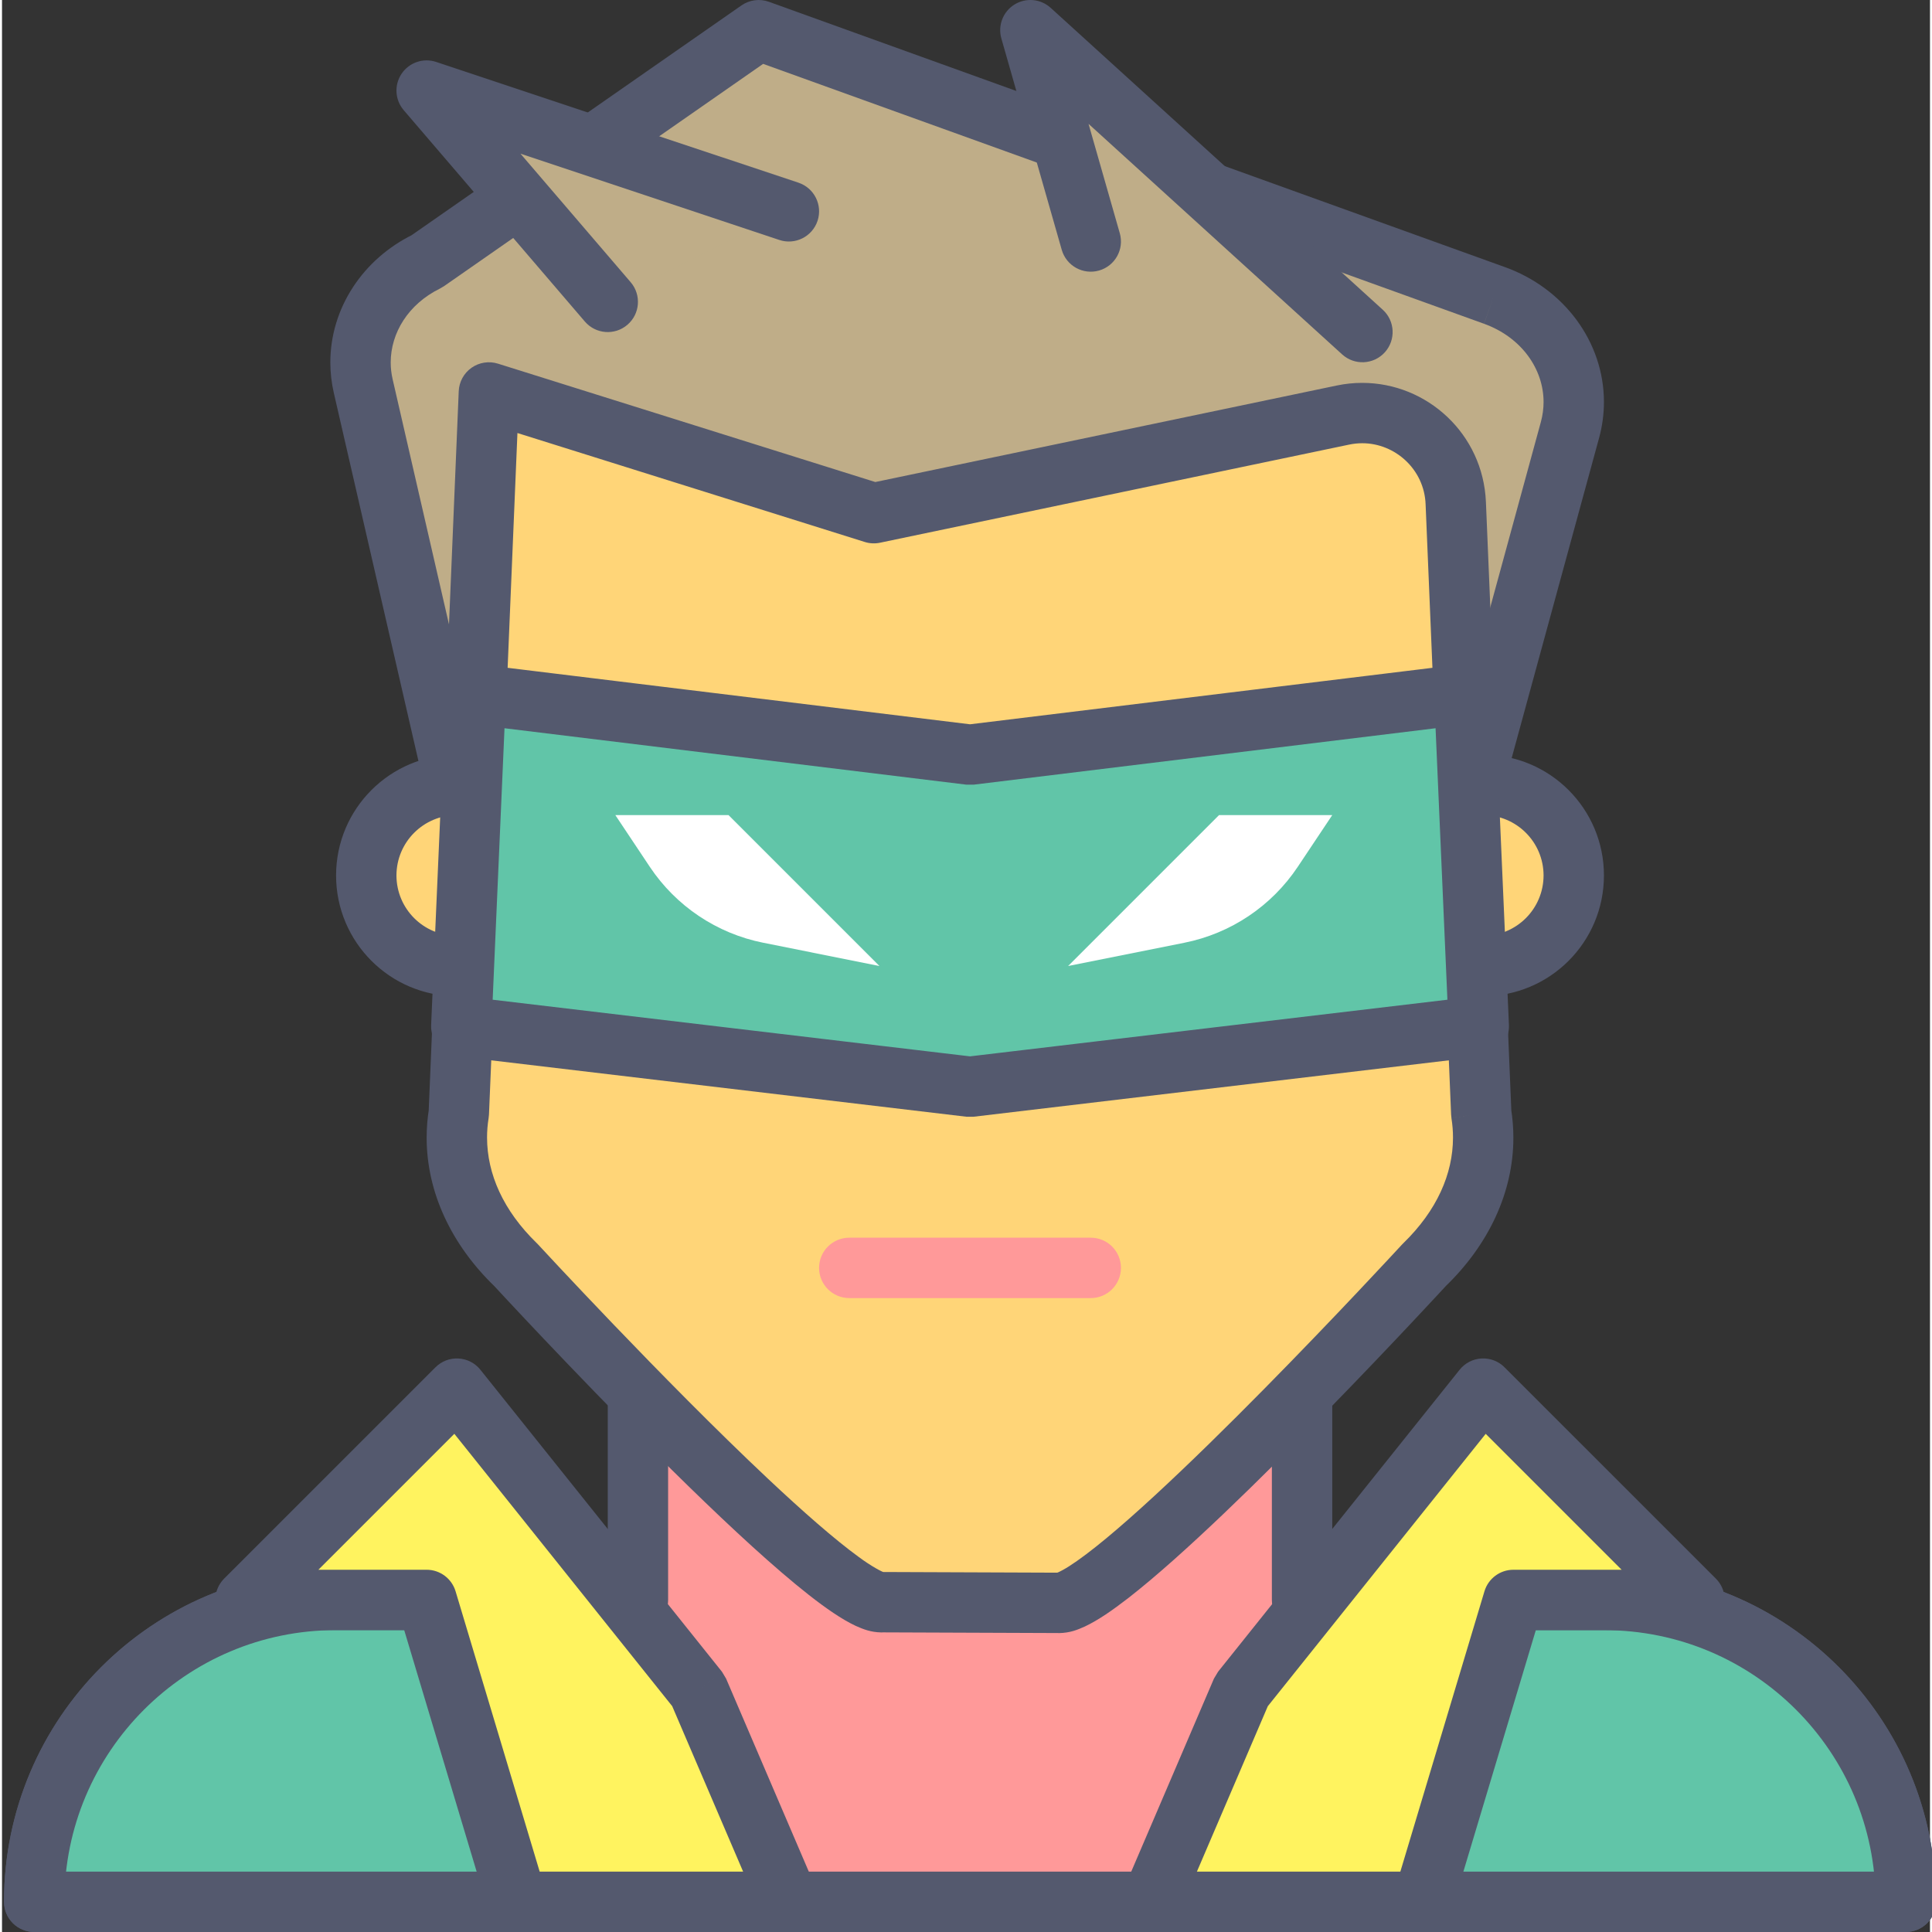 <svg xmlns="http://www.w3.org/2000/svg" width="436pt" height="436pt" viewBox="0 0 436 436.908"><rect x="0" y="0" width="436" height="436.908" fill="#333333" stroke="none"/><path fill="#f99" d="m362.266 361.816h-68.266v-68.266h-150.188v68.266h-68.266c-37.699 0-68.266 30.559-68.266 68.266h423.254c0-37.707-30.566-68.266-68.27-68.266zm0 0"/><path fill="#54596e" d="m362.266 361.816v-6.828h-61.438v-61.438c0-1.801-.73-3.555-2-4.828-1.27-1.273-3.027-2-4.824-2h-150.188c-1.797 0-3.559.727-4.828 2-1.273 1.27-2 3.027-2 4.828v61.438h-61.438c-41.473.004-75.09 33.613-75.094 75.094 0 1.797.727 3.555 2 4.828 1.27 1.27 3.027 1.996 4.824 1.996h423.254c1.797 0 3.555-.727 4.824-1.996 1.273-1.273 2-3.031 2-4.828-.004-41.48-33.621-75.09-75.094-75.094v13.656c16.988 0 32.305 6.863 43.445 17.992 11.129 11.141 17.992 26.457 17.996 43.445h6.828v-6.824h-423.254v6.824h6.824c.004-16.988 6.871-32.305 18-43.445 11.137-11.129 26.457-17.992 43.441-17.996h68.266c1.797 0 3.555-.727 4.828-1.996 1.27-1.273 2-3.031 2-4.828v-61.441h136.535v61.441c0 1.797.727 3.555 2 4.828 1.27 1.27 3.027 1.996 4.824 1.996h68.266zm0 0"/><path fill="#61c5a8" d="m130.16 361.816h-54.613c-37.699 0-68.266 30.559-68.266 68.266h122.879zm0 0"/><path fill="#54596e" d="m130.16 361.816v-6.828h-54.613c-41.473.004-75.09 33.613-75.094 75.094 0 1.797.73 3.555 2 4.828 1.273 1.27 3.031 1.996 4.828 1.996h122.879c1.797 0 3.555-.727 4.828-1.996 1.27-1.273 2-3.031 2-4.828v-68.266c0-1.801-.73-3.555-2-4.828-1.27-1.273-3.027-2-4.824-2v6.828h-6.828v61.441h-116.055v6.824h6.828c.004-16.988 6.867-32.305 17.996-43.445 11.137-11.129 26.457-17.992 43.441-17.996h54.613v-6.824h-6.828zm0 0"/><path fill="#61c5a8" d="m307.652 361.816h54.613c37.703 0 68.27 30.559 68.27 68.266h-122.883zm0 0"/><path fill="#54596e" d="m307.652 361.816v6.828h54.613c16.988 0 32.305 6.863 43.445 17.992 11.129 11.141 17.992 26.457 17.996 43.445h6.828v-6.824h-116.055v-61.441h-6.828v6.828-6.828h-6.824v68.266c0 1.797.727 3.555 2 4.828 1.27 1.27 3.027 1.996 4.824 1.996h122.883c1.797 0 3.555-.727 4.824-1.996 1.273-1.273 2-3.031 2-4.828-.004-41.48-33.621-75.09-75.094-75.094h-54.613c-1.797 0-3.555.727-4.828 2-1.27 1.27-1.996 3.027-1.996 4.828zm0 0"/><path fill="#fff35f" d="m157.469 382.297-54.613-68.266-47.789 47.785h40.961l20.48 68.266h61.441zm0 0"/><path fill="#54596e" d="m157.469 382.297 5.328-4.266-54.613-68.266c-1.219-1.523-3.004-2.445-4.953-2.551-1.945-.109-3.824.609-5.203 1.988l-47.789 47.785c-1.953 1.953-2.535 4.891-1.48 7.441 1.059 2.551 3.547 4.211 6.309 4.211h35.883l19.02 63.402c.863 2.883 3.527 4.863 6.539 4.863h61.441c2.301 0 4.43-1.141 5.695-3.066 1.27-1.926 1.484-4.328.578-6.445l-20.48-47.789-.945-1.574-5.328 4.266-6.277 2.688 16.402 38.27h-46.008l-19.02-63.398c-.867-2.883-3.531-4.867-6.539-4.867h-24.48l30.742-30.742 49.848 62.312 5.332-4.262-6.277 2.688zm0 0"/><path fill="#fff35f" d="m280.348 382.297 54.613-68.266 47.785 47.785h-40.957l-20.48 68.266h-61.441zm0 0"/><path fill="#54596e" d="m280.348 382.297 5.328 4.266 49.852-62.312 30.738 30.738h-24.477c-3.012 0-5.676 1.98-6.543 4.867l-19.02 63.398h-46.008l16.402-38.27-6.273-2.688 5.328 4.266-5.328-4.266-6.277-2.691-20.477 47.789c-.91 2.117-.695 4.52.574 6.445 1.27 1.926 3.395 3.066 5.699 3.066h61.441c3.008 0 5.672-1.98 6.535-4.863l19.023-63.402h35.879c2.762 0 5.25-1.664 6.309-4.215 1.055-2.551.473-5.488-1.48-7.438l-47.789-47.785c-1.379-1.383-3.254-2.098-5.203-1.992-1.949.109-3.734 1.027-4.953 2.551l-54.613 68.27-.945 1.574zm0 0"/><path fill="#bfad88" d="m337.453 66.789-166.332-59.961-75.059 52.285c-11.113 5.422-16.969 16.914-14.375 28.195l25.441 110.668 223.676-13.652 23.789-87.121c3.449-12.641-3.887-25.66-17.141-30.414zm0 0"/><path fill="#54596e" d="m337.453 66.789 2.316-6.422-166.336-59.961c-2.082-.75-4.398-.445-6.215.82l-75.059 52.289 3.898 5.598-2.992-6.137c-11.523 5.594-18.82 16.805-18.816 28.984 0 2.277.258 4.586.785 6.879l25.438 110.664c.746 3.254 3.738 5.488 7.07 5.285l223.68-13.656c2.922-.176 5.398-2.191 6.168-5.016l23.789-87.117c.73-2.691 1.086-5.41 1.086-8.09 0-13.527-8.969-25.723-22.508-30.551l-2.305 6.43-2.305 6.426c8.562 3.098 13.469 10.328 13.465 17.695 0 1.48-.195 2.98-.605 4.496l-22.5 82.398-213.023 13-24.145-105.027c-.293-1.285-.438-2.555-.438-3.816.008-6.656 3.961-13.18 11.148-16.711l.91-.535 72.164-50.27 163.012 58.766zm0 0"/><path fill="#ffd578" d="m355.441 197.977c0 11.309-9.172 20.48-20.48 20.48-11.312 0-20.48-9.172-20.48-20.48 0-11.312 9.168-20.48 20.48-20.48 11.309 0 20.48 9.168 20.48 20.48zm0 0"/><path fill="#54596e" d="m355.441 197.977h6.824c0-15.086-12.219-27.305-27.305-27.309-15.086.004-27.305 12.223-27.309 27.309.004 15.082 12.223 27.305 27.309 27.305 15.086 0 27.305-12.219 27.305-27.305h-13.652c-.012 7.543-6.109 13.641-13.652 13.652-7.543-.012-13.641-6.109-13.652-13.652.012-7.543 6.109-13.641 13.652-13.652 7.543.012 13.641 6.109 13.652 13.652zm0 0"/><path fill="#ffd578" d="m123.332 197.977c0 11.309-9.168 20.48-20.477 20.48-11.312 0-20.48-9.172-20.48-20.48 0-11.312 9.168-20.48 20.48-20.48 11.309 0 20.477 9.168 20.477 20.48zm0 0"/><path fill="#54596e" d="m123.332 197.977h6.828c-.004-15.086-12.223-27.305-27.305-27.309-15.086.004-27.305 12.223-27.309 27.309.004 15.082 12.223 27.305 27.309 27.305 15.082 0 27.301-12.219 27.305-27.305h-13.652c-.016 7.543-6.113 13.641-13.652 13.652-7.543-.012-13.641-6.109-13.656-13.652.016-7.543 6.113-13.641 13.656-13.652 7.539.012 13.637 6.109 13.652 13.652zm0 0"/><path fill="#ffd578" d="m334.52 251.77-5.766-138.027c-.547-13.086-12.715-22.555-25.535-19.875l-106.07 22.188-87.043-27.309-6.805 163.008c-1.957 12.152 2.641 24.379 12.895 34.293 0 0 71.488 77.574 83.008 76.273l39.578.156c11.445 1.211 82.867-76.434 82.867-76.434 10.238-9.91 14.824-22.129 12.871-34.273zm0 0"/><path fill="#54596e" d="m334.52 251.77 6.82-.285-5.766-138.027c-.668-15.312-13.277-26.875-27.977-26.875-1.902 0-3.844.195-5.789.605l-104.316 21.82-85.344-26.773c-2.023-.633-4.234-.289-5.965.93-1.734 1.219-2.809 3.18-2.898 5.301l-6.805 163.008 6.82.285-6.738-1.09c-.355 2.191-.531 4.395-.531 6.59-.012 12.383 5.625 24.27 15.418 33.699l4.746-4.906-5.02 4.625c.035.039 17.648 19.152 36.898 38.352 9.637 9.605 19.66 19.223 28.223 26.57 4.297 3.684 8.203 6.793 11.684 9.133 1.75 1.168 3.387 2.152 5.059 2.938 1.695.75 3.352 1.449 5.859 1.496l.945-.047-.645-6.797-.027 6.828 39.582.152.027-6.824-.707 6.789.98.047c2.527-.051 4.168-.75 5.859-1.508 3.086-1.473 6.203-3.648 9.824-6.445 12.488-9.73 30.246-27.242 45.164-42.52 14.875-15.25 26.738-28.148 26.766-28.18l-5.023-4.621 4.746 4.906c9.781-9.426 15.406-21.309 15.395-33.684 0-2.191-.176-4.391-.527-6.574l-6.738 1.082 6.82-.285-6.82.285-6.742 1.078c.238 1.477.355 2.949.355 4.414-.012 8.199-3.625 16.477-11.23 23.875l-.281.285c-.004 0-1.078 1.172-3.016 3.25-6.773 7.273-23.93 25.516-40.633 41.84-8.344 8.156-16.586 15.84-23.23 21.348-3.312 2.746-6.238 4.949-8.406 6.324-1.074.684-1.965 1.156-2.48 1.379l-.41.156.613 2.316v-2.375l-.613.059.613 2.316v-2.375 4.152l.426-4.129-.426-.023v4.152l.426-4.129-.676-.035-39.578-.152-.672.031.344 3.633v-3.648l-.344.016.344 3.633v-3.648 3.004l.492-2.969-.492-.035v3.004l.492-2.969-.121.738.207-.719-.086-.02-.121.738.207-.719c-.316-.023-2.852-1.312-5.789-3.508-5.289-3.84-12.648-10.285-20.496-17.672-11.801-11.09-24.824-24.359-34.871-34.832-5.023-5.238-9.305-9.777-12.328-13.004-3.027-3.227-4.773-5.125-4.777-5.129l-.277-.281c-7.621-7.406-11.242-15.688-11.254-23.887 0-1.465.117-2.938.355-4.41l.082-.805 6.434-154.113 78.551 24.641c1.102.348 2.309.406 3.438.168l106.074-22.184c1.016-.215 2.004-.312 2.98-.316 7.473 0 14.031 5.938 14.332 13.789l5.77 138.027.078.797zm0 0"/><path fill="#bfad88" d="m136.988 68.27-40.961-47.785 81.922 27.305"/><path fill="#54596e" d="m142.172 63.824-24.926-29.074 58.543 19.516c3.574 1.191 7.441-.742 8.637-4.316 1.191-3.578-.742-7.445-4.316-8.637l-81.922-27.305c-2.914-.973-6.109.117-7.824 2.664-1.711 2.547-1.516 5.922.484 8.25l40.957 47.789c2.457 2.863 6.766 3.195 9.625.738 2.863-2.449 3.195-6.762.742-9.625zm0 0"/><path fill="#61c5a8" d="m103.859 232.109 115.047 13.652 115.055-13.652-3.273-75.094-111.781 13.652-111.773-13.652zm0 0"/><path fill="#54596e" d="m103.859 232.109-.801 6.777 115.043 13.656h1.609l115.055-13.656c3.539-.418 6.172-3.516 6.016-7.074l-3.273-75.094c-.082-1.898-.957-3.684-2.406-4.91-1.453-1.23-3.355-1.801-5.242-1.566l-110.949 13.551-110.949-13.551c-1.887-.23-3.793.34-5.242 1.566-1.449 1.227-2.324 3.012-2.406 4.91l-3.273 75.094c-.156 3.559 2.477 6.656 6.016 7.074l.805-6.777 6.82.297 2.953-67.719 104.445 12.758h1.656l104.453-12.758 2.676 61.391-107.961 12.809-114.238-13.555-.805 6.777 6.82.297zm0 0"/><path fill="#bfad88" d="m246.215 54.617-13.652-47.789 75.09 68.27"/><path fill="#54596e" d="m252.777 52.738-7.066-24.73 57.352 52.137c2.789 2.535 7.105 2.332 9.641-.461 2.535-2.789 2.332-7.105-.457-9.641l-75.094-68.266c-2.258-2.055-5.602-2.359-8.195-.75-2.59 1.609-3.801 4.742-2.961 7.676l13.652 47.785c1.035 3.625 4.816 5.727 8.438 4.691 3.629-1.035 5.727-4.812 4.691-8.441zm0 0"/><path fill="#fff" d="m198.426 218.457-34.133-34.133h-25.598l7.797 11.699c5.934 8.898 15.16 15.078 25.648 17.172zm0 0"/><path fill="#fff" d="m241.094 218.457 34.133-34.133h25.602l-7.801 11.699c-5.934 8.898-15.16 15.078-25.645 17.172zm0 0"/><path fill="#f99" d="m191.602 293.551h54.613c3.77 0 6.824-3.059 6.824-6.828 0-3.77-3.055-6.828-6.824-6.828h-54.613c-3.77 0-6.828 3.059-6.828 6.828 0 3.77 3.059 6.828 6.828 6.828"/></svg>